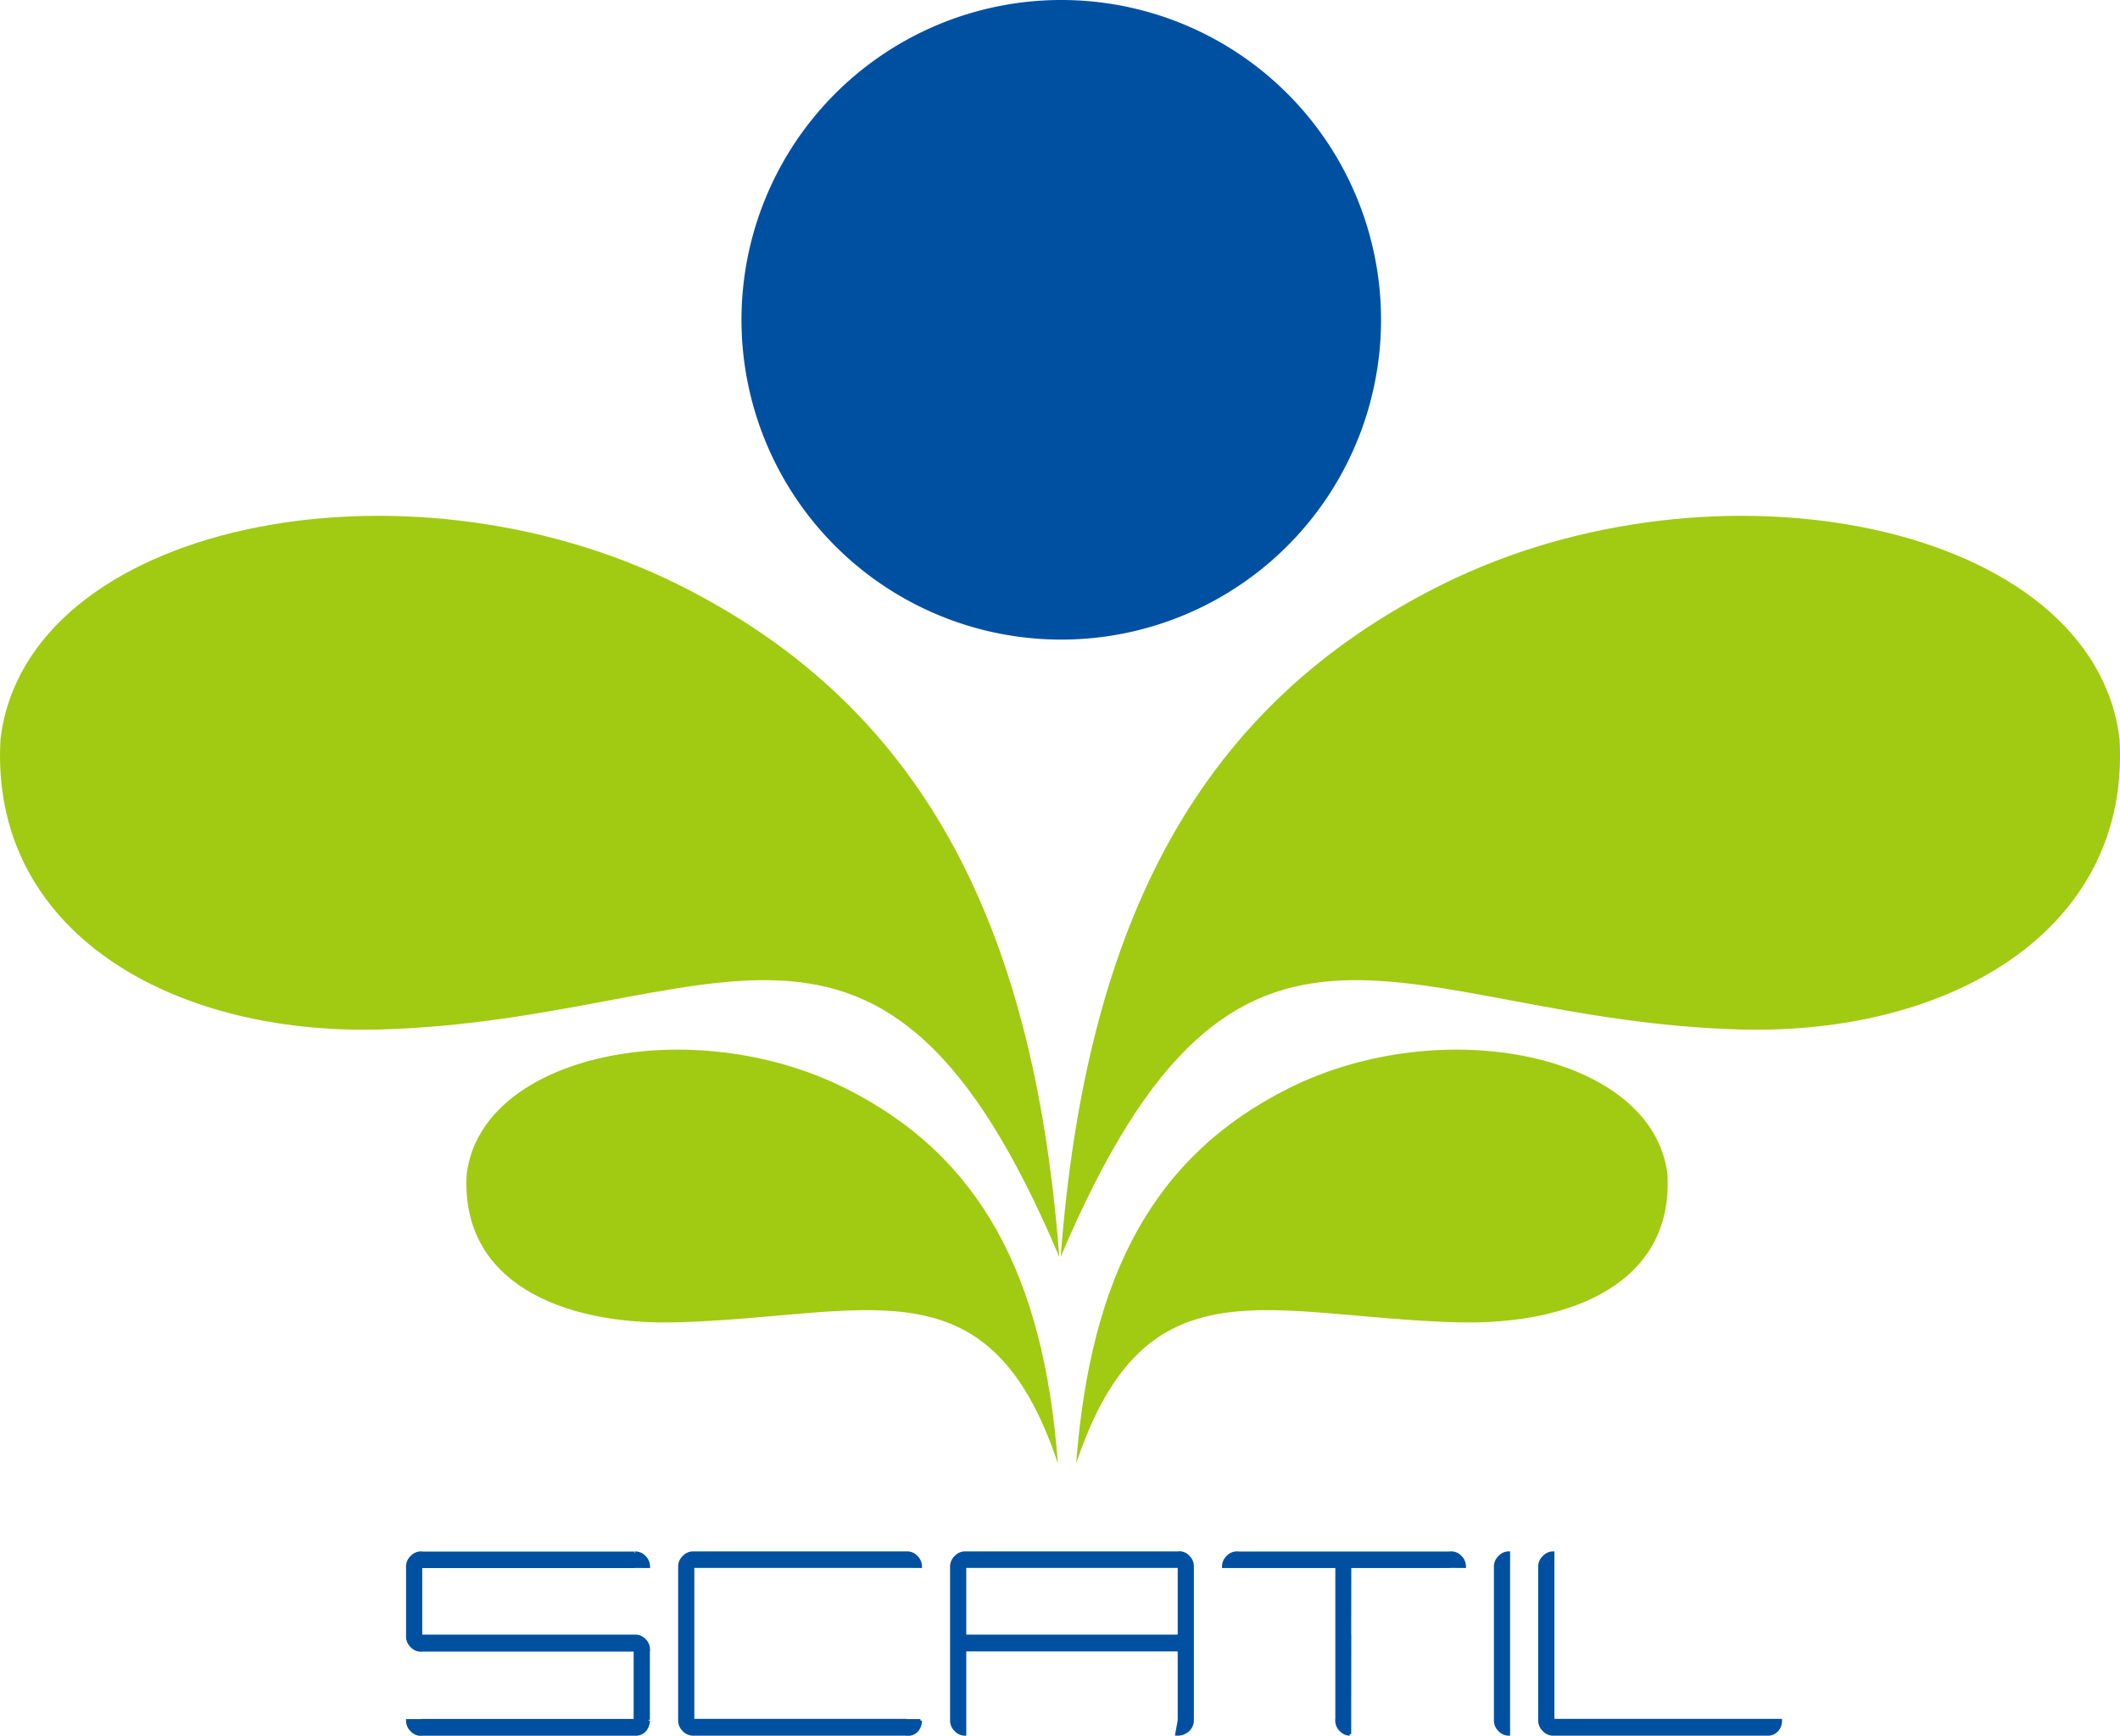<svg xmlns="http://www.w3.org/2000/svg" viewBox="0 0 453.54 371.31"><defs><style>.cls-1{fill:#a1ca12;}.cls-2{fill:#0050a2;}.cls-3{fill:none;stroke:#0050a2;stroke-miterlimit:10;stroke-width:0.66px;}</style></defs><g id="Layer_2" data-name="Layer 2"><g id="圖層_1" data-name="圖層 1"><path class="cls-1" d="M453.44,158.1c2.39,41-36.32,63.38-81.26,62.12-72.41-2-106.86-42.16-145.27,48.67C232.38,197,256.64,150.82,308.59,125c58.8-29.22,139.32-13,144.85,33.1"/><path class="cls-1" d="M.11,158.1c-2.4,41,36.33,63.38,81.25,62.12,72.43-2,106.87-42.16,145.26,48.67C221.15,197,196.92,150.82,145,125,86.14,95.78,5.62,112,.11,158.1"/><path class="cls-1" d="M356.72,251.21c1.33,22.87-20,32.35-45.12,31.65-40.44-1.13-66.6-14-81.37,30.21,3.05-40.16,16.6-65.92,45.63-80.35,32.82-16.31,77.78-7.28,80.86,18.49"/><path class="cls-1" d="M99.84,251.21c-1.34,22.87,20,32.35,45.11,31.65,40.44-1.13,66.61-14,81.37,30.21-3-40.16-16.59-65.92-45.62-80.35-32.81-16.31-77.78-7.28-80.86,18.49"/><path class="cls-2" d="M90,335.09h-2.8a2.73,2.73,0,0,1,.88-2,2.65,2.65,0,0,1,1.92-.89Zm0,14.47h-2.8V335.62H90ZM90,353a2.64,2.64,0,0,1-1.92-.88,2.78,2.78,0,0,1-.88-2H90Zm0,18a2.68,2.68,0,0,1-1.92-.88,2.8,2.8,0,0,1-.88-2.05H90Zm45.37-35.89H90.46v-2.87h45Zm0,17.86H90.46V350h45Zm0,18H90.46v-2.93h45Zm.52-35.89v-2.87a2.65,2.65,0,0,1,2,.89,2.82,2.82,0,0,1,.85,2Zm0,17.86V350a2.67,2.67,0,0,1,2,.87,2.86,2.86,0,0,1,.85,2.05Zm2.81,14.63h-2.81v-14h2.81Zm0,.47a3.16,3.16,0,0,1-.73,2.05,2.57,2.57,0,0,1-2.08.88v-2.93Z"/><path class="cls-3" d="M90,335.09h-2.8a2.73,2.73,0,0,1,.88-2,2.65,2.65,0,0,1,1.92-.89Zm0,14.47h-2.8V335.62H90ZM90,353a2.64,2.64,0,0,1-1.92-.88,2.78,2.78,0,0,1-.88-2H90Zm0,18a2.68,2.68,0,0,1-1.92-.88,2.8,2.8,0,0,1-.88-2.05H90Zm45.37-35.89H90.46v-2.87h45Zm0,17.86H90.46V350h45Zm0,18H90.46v-2.93h45Zm.52-35.89v-2.87a2.65,2.65,0,0,1,2,.89,2.82,2.82,0,0,1,.85,2Zm0,17.86V350a2.67,2.67,0,0,1,2,.87,2.86,2.86,0,0,1,.85,2.05Zm2.81,14.63h-2.81v-14h2.81Zm0,.47a3.16,3.16,0,0,1-.73,2.05,2.57,2.57,0,0,1-2.08.88v-2.93Z"/><path class="cls-2" d="M148.21,335.09h-2.8a2.73,2.73,0,0,1,.88-2,2.67,2.67,0,0,1,1.92-.89Zm0,14.47h-2.8V335.62h2.8Zm0,18h-2.8V350h2.8Zm0,3.4a2.7,2.7,0,0,1-1.92-.88,2.8,2.8,0,0,1-.88-2.05h2.8Zm45.37-35.89h-45v-2.87h45Zm0,35.89h-45v-2.93h45Zm.53-35.89v-2.87a2.63,2.63,0,0,1,1.95.89,2.78,2.78,0,0,1,.85,2Zm2.8,33a3.15,3.15,0,0,1-.72,2.05,2.6,2.6,0,0,1-2.08.88v-2.93Z"/><path class="cls-3" d="M148.21,335.09h-2.8a2.73,2.73,0,0,1,.88-2,2.67,2.67,0,0,1,1.92-.89Zm0,14.47h-2.8V335.62h2.8Zm0,18h-2.8V350h2.8Zm0,3.4a2.7,2.7,0,0,1-1.92-.88,2.8,2.8,0,0,1-.88-2.05h2.8Zm45.37-35.89h-45v-2.87h45Zm0,35.89h-45v-2.93h45Zm.53-35.89v-2.87a2.63,2.63,0,0,1,1.95.89,2.78,2.78,0,0,1,.85,2Zm2.8,33a3.15,3.15,0,0,1-.72,2.05,2.6,2.6,0,0,1-2.08.88v-2.93Z"/><path class="cls-2" d="M206.39,335.09h-2.81a2.75,2.75,0,0,1,.89-2,2.64,2.64,0,0,1,1.92-.89Zm0,14.47h-2.81V335.62h2.81Zm0,18h-2.81V350h2.81Zm0,3.4a2.66,2.66,0,0,1-1.92-.88,2.81,2.81,0,0,1-.89-2.05h2.81Zm45.36-35.89H206.81v-2.87h44.94Zm0,17.86H206.81V350h44.94Zm3.33,15.1a2.79,2.79,0,0,1-.9,2.05,3.37,3.37,0,0,1-2.43.88l.53-2.93Zm-2.8-33v-2.87a2.63,2.63,0,0,1,1.95.89,2.78,2.78,0,0,1,.85,2Zm2.8,14.47h-2.8V335.62h2.8Zm0,18h-2.8V350h2.8Z"/><path class="cls-3" d="M206.39,335.09h-2.81a2.75,2.75,0,0,1,.89-2,2.64,2.64,0,0,1,1.92-.89Zm0,14.47h-2.81V335.62h2.81Zm0,18h-2.81V350h2.81Zm0,3.4a2.66,2.66,0,0,1-1.92-.88,2.81,2.81,0,0,1-.89-2.05h2.81Zm45.36-35.89H206.81v-2.87h44.94Zm0,17.86H206.81V350h44.94Zm3.33,15.1a2.79,2.79,0,0,1-.9,2.05,3.37,3.37,0,0,1-2.43.88l.53-2.93Zm-2.8-33v-2.87a2.63,2.63,0,0,1,1.95.89,2.78,2.78,0,0,1,.85,2Zm2.8,14.47h-2.8V335.62h2.8Zm0,18h-2.8V350h2.8Z"/><path class="cls-2" d="M264.56,335.09h-2.8a2.76,2.76,0,0,1,.87-2,2.69,2.69,0,0,1,1.93-.89Zm45.36,0H265v-2.87h44.94Zm-21.18,14.47H286V335.62h2.76Zm0,18H286V350h2.76Zm0,3.4a2.65,2.65,0,0,1-1.88-.88,2.8,2.8,0,0,1-.88-2.05h2.76Zm21.71-35.89v-2.87a2.65,2.65,0,0,1,2,.89,2.81,2.81,0,0,1,.84,2Z"/><path class="cls-3" d="M264.56,335.09h-2.8a2.76,2.76,0,0,1,.87-2,2.69,2.69,0,0,1,1.93-.89Zm45.36,0H265v-2.87h44.94Zm-21.18,14.47H286V335.62h2.76Zm0,18H286V350h2.76Zm0,3.4a2.65,2.65,0,0,1-1.88-.88,2.8,2.8,0,0,1-.88-2.05h2.76Zm21.71-35.89v-2.87a2.65,2.65,0,0,1,2,.89,2.81,2.81,0,0,1,.84,2Z"/><path class="cls-2" d="M322.73,335.09h-2.8a2.73,2.73,0,0,1,.88-2,2.65,2.65,0,0,1,1.92-.89Zm0,14.47h-2.8V335.62h2.8Zm0,18h-2.8V350h2.8Zm0,3.4a2.68,2.68,0,0,1-1.92-.88,2.8,2.8,0,0,1-.88-2.05h2.8Z"/><path class="cls-3" d="M322.73,335.09h-2.8a2.73,2.73,0,0,1,.88-2,2.65,2.65,0,0,1,1.92-.89Zm0,14.47h-2.8V335.62h2.8Zm0,18h-2.8V350h2.8Zm0,3.4a2.68,2.68,0,0,1-1.92-.88,2.8,2.8,0,0,1-.88-2.05h2.8Z"/><path class="cls-2" d="M332.21,335.09H329.4a2.75,2.75,0,0,1,.89-2,2.65,2.65,0,0,1,1.92-.89Zm0,14.47H329.4V335.62h2.81Zm0,18H329.4V350h2.81Zm0,3.4a2.68,2.68,0,0,1-1.92-.88,2.81,2.81,0,0,1-.89-2.05h2.81Zm45.36,0H332.63v-2.93h44.94Zm3.34-2.93a3.1,3.1,0,0,1-.73,2.05,2.57,2.57,0,0,1-2.08.88v-2.93Z"/><path class="cls-3" d="M332.21,335.09H329.4a2.75,2.75,0,0,1,.89-2,2.65,2.65,0,0,1,1.92-.89Zm0,14.47H329.4V335.62h2.81Zm0,18H329.4V350h2.81Zm0,3.4a2.68,2.68,0,0,1-1.92-.88,2.81,2.81,0,0,1-.89-2.05h2.81Zm45.36,0H332.63v-2.93h44.94Zm3.34-2.93a3.1,3.1,0,0,1-.73,2.05,2.57,2.57,0,0,1-2.08.88v-2.93Z"/><path class="cls-2" d="M295.45,68.41A68.41,68.41,0,1,1,227.06,0a68.39,68.39,0,0,1,68.39,68.41"/></g></g></svg>